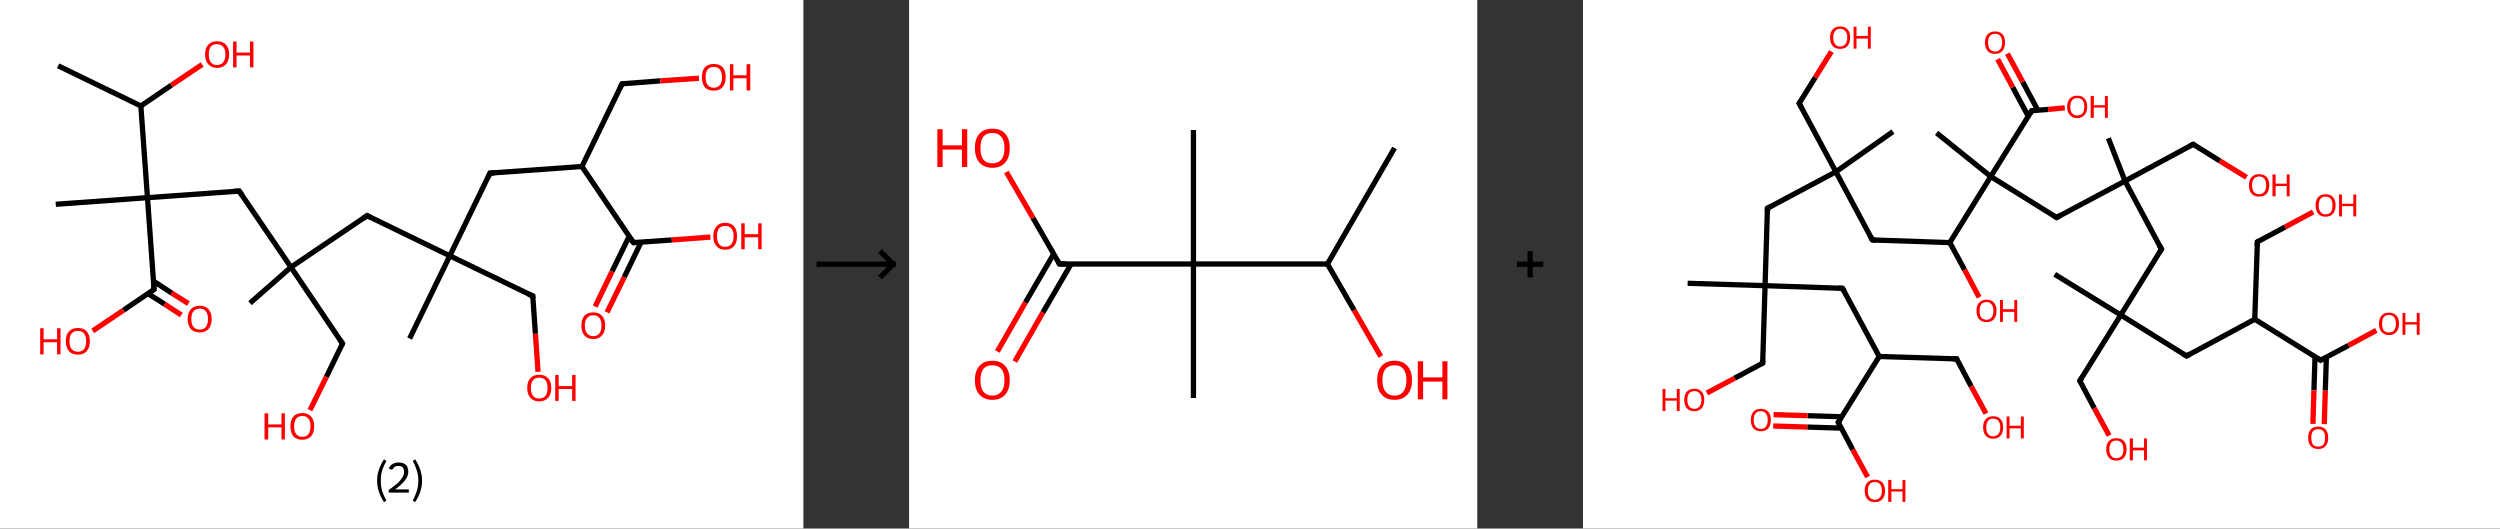 <?xml version='1.0' encoding='ASCII' standalone='yes'?>
<svg xmlns="http://www.w3.org/2000/svg" xmlns:xlink="http://www.w3.org/1999/xlink" version="1.1" width="946.0px" viewBox="0 0 946.0 200.0" height="200.0px">
  <rect x="0" y="0" width="946.0" height="200.0" fill="#333333" stroke="none"/>
  <g>
    <g transform="translate(0, 0) scale(1 1) "><!-- END OF HEADER -->
<rect style="opacity:1.0;fill:#FFFFFF;stroke:none" width="304.0" height="200.0" x="0.0" y="0.0"> </rect>
<path class="bond-0 atom-0 atom-1" d="M 22.0,24.9 L 53.3,40.1" style="fill:none;fill-rule:evenodd;stroke:#000000;stroke-width:2.0px;stroke-linecap:butt;stroke-linejoin:miter;stroke-opacity:1"/>
<path class="bond-1 atom-1 atom-2" d="M 53.3,40.1 L 64.9,32.2" style="fill:none;fill-rule:evenodd;stroke:#000000;stroke-width:2.0px;stroke-linecap:butt;stroke-linejoin:miter;stroke-opacity:1"/>
<path class="bond-1 atom-1 atom-2" d="M 64.9,32.2 L 76.5,24.4" style="fill:none;fill-rule:evenodd;stroke:#FF0000;stroke-width:2.0px;stroke-linecap:butt;stroke-linejoin:miter;stroke-opacity:1"/>
<path class="bond-2 atom-1 atom-3" d="M 53.3,40.1 L 55.8,74.8" style="fill:none;fill-rule:evenodd;stroke:#000000;stroke-width:2.0px;stroke-linecap:butt;stroke-linejoin:miter;stroke-opacity:1"/>
<path class="bond-3 atom-3 atom-4" d="M 55.8,74.8 L 21.1,77.3" style="fill:none;fill-rule:evenodd;stroke:#000000;stroke-width:2.0px;stroke-linecap:butt;stroke-linejoin:miter;stroke-opacity:1"/>
<path class="bond-4 atom-3 atom-5" d="M 55.8,74.8 L 90.5,72.3" style="fill:none;fill-rule:evenodd;stroke:#000000;stroke-width:2.0px;stroke-linecap:butt;stroke-linejoin:miter;stroke-opacity:1"/>
<path class="bond-5 atom-5 atom-6" d="M 90.5,72.3 L 110.1,101.1" style="fill:none;fill-rule:evenodd;stroke:#000000;stroke-width:2.0px;stroke-linecap:butt;stroke-linejoin:miter;stroke-opacity:1"/>
<path class="bond-6 atom-6 atom-7" d="M 110.1,101.1 L 94.6,114.7" style="fill:none;fill-rule:evenodd;stroke:#000000;stroke-width:2.0px;stroke-linecap:butt;stroke-linejoin:miter;stroke-opacity:1"/>
<path class="bond-7 atom-6 atom-8" d="M 110.1,101.1 L 129.6,130.0" style="fill:none;fill-rule:evenodd;stroke:#000000;stroke-width:2.0px;stroke-linecap:butt;stroke-linejoin:miter;stroke-opacity:1"/>
<path class="bond-8 atom-8 atom-9" d="M 129.6,130.0 L 123.5,142.6" style="fill:none;fill-rule:evenodd;stroke:#000000;stroke-width:2.0px;stroke-linecap:butt;stroke-linejoin:miter;stroke-opacity:1"/>
<path class="bond-8 atom-8 atom-9" d="M 123.5,142.6 L 117.3,155.2" style="fill:none;fill-rule:evenodd;stroke:#FF0000;stroke-width:2.0px;stroke-linecap:butt;stroke-linejoin:miter;stroke-opacity:1"/>
<path class="bond-9 atom-6 atom-10" d="M 110.1,101.1 L 138.9,81.6" style="fill:none;fill-rule:evenodd;stroke:#000000;stroke-width:2.0px;stroke-linecap:butt;stroke-linejoin:miter;stroke-opacity:1"/>
<path class="bond-10 atom-10 atom-11" d="M 138.9,81.6 L 170.2,96.8" style="fill:none;fill-rule:evenodd;stroke:#000000;stroke-width:2.0px;stroke-linecap:butt;stroke-linejoin:miter;stroke-opacity:1"/>
<path class="bond-11 atom-11 atom-12" d="M 170.2,96.8 L 155.0,128.1" style="fill:none;fill-rule:evenodd;stroke:#000000;stroke-width:2.0px;stroke-linecap:butt;stroke-linejoin:miter;stroke-opacity:1"/>
<path class="bond-12 atom-11 atom-13" d="M 170.2,96.8 L 201.6,112.0" style="fill:none;fill-rule:evenodd;stroke:#000000;stroke-width:2.0px;stroke-linecap:butt;stroke-linejoin:miter;stroke-opacity:1"/>
<path class="bond-13 atom-13 atom-14" d="M 201.6,112.0 L 202.6,126.3" style="fill:none;fill-rule:evenodd;stroke:#000000;stroke-width:2.0px;stroke-linecap:butt;stroke-linejoin:miter;stroke-opacity:1"/>
<path class="bond-13 atom-13 atom-14" d="M 202.6,126.3 L 203.6,140.7" style="fill:none;fill-rule:evenodd;stroke:#FF0000;stroke-width:2.0px;stroke-linecap:butt;stroke-linejoin:miter;stroke-opacity:1"/>
<path class="bond-14 atom-11 atom-15" d="M 170.2,96.8 L 185.4,65.5" style="fill:none;fill-rule:evenodd;stroke:#000000;stroke-width:2.0px;stroke-linecap:butt;stroke-linejoin:miter;stroke-opacity:1"/>
<path class="bond-15 atom-15 atom-16" d="M 185.4,65.5 L 220.2,63.0" style="fill:none;fill-rule:evenodd;stroke:#000000;stroke-width:2.0px;stroke-linecap:butt;stroke-linejoin:miter;stroke-opacity:1"/>
<path class="bond-16 atom-16 atom-17" d="M 220.2,63.0 L 235.4,31.7" style="fill:none;fill-rule:evenodd;stroke:#000000;stroke-width:2.0px;stroke-linecap:butt;stroke-linejoin:miter;stroke-opacity:1"/>
<path class="bond-17 atom-17 atom-18" d="M 235.4,31.7 L 249.9,30.6" style="fill:none;fill-rule:evenodd;stroke:#000000;stroke-width:2.0px;stroke-linecap:butt;stroke-linejoin:miter;stroke-opacity:1"/>
<path class="bond-17 atom-17 atom-18" d="M 249.9,30.6 L 264.5,29.6" style="fill:none;fill-rule:evenodd;stroke:#FF0000;stroke-width:2.0px;stroke-linecap:butt;stroke-linejoin:miter;stroke-opacity:1"/>
<path class="bond-18 atom-16 atom-19" d="M 220.2,63.0 L 239.7,91.8" style="fill:none;fill-rule:evenodd;stroke:#000000;stroke-width:2.0px;stroke-linecap:butt;stroke-linejoin:miter;stroke-opacity:1"/>
<path class="bond-19 atom-19 atom-20" d="M 238.1,89.4 L 231.6,102.7" style="fill:none;fill-rule:evenodd;stroke:#000000;stroke-width:2.0px;stroke-linecap:butt;stroke-linejoin:miter;stroke-opacity:1"/>
<path class="bond-19 atom-19 atom-20" d="M 231.6,102.7 L 225.2,116.0" style="fill:none;fill-rule:evenodd;stroke:#FF0000;stroke-width:2.0px;stroke-linecap:butt;stroke-linejoin:miter;stroke-opacity:1"/>
<path class="bond-19 atom-19 atom-20" d="M 242.6,91.6 L 236.2,104.9" style="fill:none;fill-rule:evenodd;stroke:#000000;stroke-width:2.0px;stroke-linecap:butt;stroke-linejoin:miter;stroke-opacity:1"/>
<path class="bond-19 atom-19 atom-20" d="M 236.2,104.9 L 229.7,118.2" style="fill:none;fill-rule:evenodd;stroke:#FF0000;stroke-width:2.0px;stroke-linecap:butt;stroke-linejoin:miter;stroke-opacity:1"/>
<path class="bond-20 atom-19 atom-21" d="M 239.7,91.8 L 254.2,90.8" style="fill:none;fill-rule:evenodd;stroke:#000000;stroke-width:2.0px;stroke-linecap:butt;stroke-linejoin:miter;stroke-opacity:1"/>
<path class="bond-20 atom-19 atom-21" d="M 254.2,90.8 L 268.8,89.7" style="fill:none;fill-rule:evenodd;stroke:#FF0000;stroke-width:2.0px;stroke-linecap:butt;stroke-linejoin:miter;stroke-opacity:1"/>
<path class="bond-21 atom-3 atom-22" d="M 55.8,74.8 L 58.3,109.5" style="fill:none;fill-rule:evenodd;stroke:#000000;stroke-width:2.0px;stroke-linecap:butt;stroke-linejoin:miter;stroke-opacity:1"/>
<path class="bond-22 atom-22 atom-23" d="M 56.0,111.1 L 62.3,115.1" style="fill:none;fill-rule:evenodd;stroke:#000000;stroke-width:2.0px;stroke-linecap:butt;stroke-linejoin:miter;stroke-opacity:1"/>
<path class="bond-22 atom-22 atom-23" d="M 62.3,115.1 L 68.6,119.2" style="fill:none;fill-rule:evenodd;stroke:#FF0000;stroke-width:2.0px;stroke-linecap:butt;stroke-linejoin:miter;stroke-opacity:1"/>
<path class="bond-22 atom-22 atom-23" d="M 58.1,106.4 L 65.0,110.9" style="fill:none;fill-rule:evenodd;stroke:#000000;stroke-width:2.0px;stroke-linecap:butt;stroke-linejoin:miter;stroke-opacity:1"/>
<path class="bond-22 atom-22 atom-23" d="M 65.0,110.9 L 71.3,114.9" style="fill:none;fill-rule:evenodd;stroke:#FF0000;stroke-width:2.0px;stroke-linecap:butt;stroke-linejoin:miter;stroke-opacity:1"/>
<path class="bond-23 atom-22 atom-24" d="M 58.3,109.5 L 46.7,117.4" style="fill:none;fill-rule:evenodd;stroke:#000000;stroke-width:2.0px;stroke-linecap:butt;stroke-linejoin:miter;stroke-opacity:1"/>
<path class="bond-23 atom-22 atom-24" d="M 46.7,117.4 L 35.1,125.2" style="fill:none;fill-rule:evenodd;stroke:#FF0000;stroke-width:2.0px;stroke-linecap:butt;stroke-linejoin:miter;stroke-opacity:1"/>
<path d="M 88.8,72.4 L 90.5,72.3 L 91.5,73.8" style="fill:none;stroke:#000000;stroke-width:2.0px;stroke-linecap:butt;stroke-linejoin:miter;stroke-opacity:1;"/>
<path d="M 128.6,128.5 L 129.6,130.0 L 129.3,130.6" style="fill:none;stroke:#000000;stroke-width:2.0px;stroke-linecap:butt;stroke-linejoin:miter;stroke-opacity:1;"/>
<path d="M 137.5,82.6 L 138.9,81.6 L 140.5,82.4" style="fill:none;stroke:#000000;stroke-width:2.0px;stroke-linecap:butt;stroke-linejoin:miter;stroke-opacity:1;"/>
<path d="M 200.0,111.3 L 201.6,112.0 L 201.6,112.7" style="fill:none;stroke:#000000;stroke-width:2.0px;stroke-linecap:butt;stroke-linejoin:miter;stroke-opacity:1;"/>
<path d="M 184.7,67.1 L 185.4,65.5 L 187.2,65.4" style="fill:none;stroke:#000000;stroke-width:2.0px;stroke-linecap:butt;stroke-linejoin:miter;stroke-opacity:1;"/>
<path d="M 234.6,33.2 L 235.4,31.7 L 236.1,31.6" style="fill:none;stroke:#000000;stroke-width:2.0px;stroke-linecap:butt;stroke-linejoin:miter;stroke-opacity:1;"/>
<path d="M 238.7,90.4 L 239.7,91.8 L 240.4,91.8" style="fill:none;stroke:#000000;stroke-width:2.0px;stroke-linecap:butt;stroke-linejoin:miter;stroke-opacity:1;"/>
<path d="M 58.2,107.8 L 58.3,109.5 L 57.7,109.9" style="fill:none;stroke:#000000;stroke-width:2.0px;stroke-linecap:butt;stroke-linejoin:miter;stroke-opacity:1;"/>
<path class="atom-2" d="M 77.6 20.6 Q 77.6 18.2, 78.8 16.9 Q 80.0 15.6, 82.1 15.6 Q 84.3 15.6, 85.5 16.9 Q 86.7 18.2, 86.7 20.6 Q 86.7 23.0, 85.5 24.3 Q 84.3 25.7, 82.1 25.7 Q 80.0 25.7, 78.8 24.3 Q 77.6 23.0, 77.6 20.6 M 82.1 24.6 Q 83.6 24.6, 84.4 23.6 Q 85.3 22.6, 85.3 20.6 Q 85.3 18.6, 84.4 17.7 Q 83.6 16.7, 82.1 16.7 Q 80.6 16.7, 79.8 17.6 Q 79.0 18.6, 79.0 20.6 Q 79.0 22.6, 79.8 23.6 Q 80.6 24.6, 82.1 24.6 " fill="#FF0000"/>
<path class="atom-2" d="M 88.2 15.7 L 89.5 15.7 L 89.5 19.9 L 94.6 19.9 L 94.6 15.7 L 95.9 15.7 L 95.9 25.5 L 94.6 25.5 L 94.6 21.0 L 89.5 21.0 L 89.5 25.5 L 88.2 25.5 L 88.2 15.7 " fill="#FF0000"/>
<path class="atom-9" d="M 100.1 156.4 L 101.5 156.4 L 101.5 160.6 L 106.5 160.6 L 106.5 156.4 L 107.8 156.4 L 107.8 166.3 L 106.5 166.3 L 106.5 161.7 L 101.5 161.7 L 101.5 166.3 L 100.1 166.3 L 100.1 156.4 " fill="#FF0000"/>
<path class="atom-9" d="M 109.9 161.3 Q 109.9 159.0, 111.0 157.6 Q 112.2 156.3, 114.4 156.3 Q 116.6 156.3, 117.7 157.6 Q 118.9 159.0, 118.9 161.3 Q 118.9 163.7, 117.7 165.1 Q 116.5 166.4, 114.4 166.4 Q 112.2 166.4, 111.0 165.1 Q 109.9 163.7, 109.9 161.3 M 114.4 165.3 Q 115.9 165.3, 116.7 164.3 Q 117.5 163.3, 117.5 161.3 Q 117.5 159.4, 116.7 158.4 Q 115.9 157.4, 114.4 157.4 Q 112.9 157.4, 112.1 158.4 Q 111.3 159.4, 111.3 161.3 Q 111.3 163.3, 112.1 164.3 Q 112.9 165.3, 114.4 165.3 " fill="#FF0000"/>
<path class="atom-14" d="M 199.5 146.8 Q 199.5 144.4, 200.7 143.1 Q 201.9 141.8, 204.0 141.8 Q 206.2 141.8, 207.4 143.1 Q 208.6 144.4, 208.6 146.8 Q 208.6 149.2, 207.4 150.5 Q 206.2 151.9, 204.0 151.9 Q 201.9 151.9, 200.7 150.5 Q 199.5 149.2, 199.5 146.8 M 204.0 150.8 Q 205.6 150.8, 206.4 149.8 Q 207.2 148.8, 207.2 146.8 Q 207.2 144.8, 206.4 143.9 Q 205.6 142.9, 204.0 142.9 Q 202.5 142.9, 201.7 143.9 Q 200.9 144.8, 200.9 146.8 Q 200.9 148.8, 201.7 149.8 Q 202.5 150.8, 204.0 150.8 " fill="#FF0000"/>
<path class="atom-14" d="M 210.1 141.9 L 211.4 141.9 L 211.4 146.1 L 216.5 146.1 L 216.5 141.9 L 217.8 141.9 L 217.8 151.7 L 216.5 151.7 L 216.5 147.2 L 211.4 147.2 L 211.4 151.7 L 210.1 151.7 L 210.1 141.9 " fill="#FF0000"/>
<path class="atom-18" d="M 265.6 29.2 Q 265.6 26.8, 266.7 25.5 Q 267.9 24.2, 270.1 24.2 Q 272.3 24.2, 273.5 25.5 Q 274.6 26.8, 274.6 29.2 Q 274.6 31.6, 273.4 33.0 Q 272.3 34.3, 270.1 34.3 Q 267.9 34.3, 266.7 33.0 Q 265.6 31.6, 265.6 29.2 M 270.1 33.2 Q 271.6 33.2, 272.4 32.2 Q 273.2 31.2, 273.2 29.2 Q 273.2 27.3, 272.4 26.3 Q 271.6 25.3, 270.1 25.3 Q 268.6 25.3, 267.8 26.3 Q 267.0 27.2, 267.0 29.2 Q 267.0 31.2, 267.8 32.2 Q 268.6 33.2, 270.1 33.2 " fill="#FF0000"/>
<path class="atom-18" d="M 276.2 24.3 L 277.5 24.3 L 277.5 28.5 L 282.5 28.5 L 282.5 24.3 L 283.9 24.3 L 283.9 34.2 L 282.5 34.2 L 282.5 29.6 L 277.5 29.6 L 277.5 34.2 L 276.2 34.2 L 276.2 24.3 " fill="#FF0000"/>
<path class="atom-20" d="M 220.0 123.2 Q 220.0 120.8, 221.1 119.5 Q 222.3 118.2, 224.5 118.2 Q 226.7 118.2, 227.8 119.5 Q 229.0 120.8, 229.0 123.2 Q 229.0 125.6, 227.8 126.9 Q 226.6 128.3, 224.5 128.3 Q 222.3 128.3, 221.1 126.9 Q 220.0 125.6, 220.0 123.2 M 224.5 127.2 Q 226.0 127.2, 226.8 126.2 Q 227.6 125.2, 227.6 123.2 Q 227.6 121.2, 226.8 120.3 Q 226.0 119.3, 224.5 119.3 Q 223.0 119.3, 222.2 120.3 Q 221.3 121.2, 221.3 123.2 Q 221.3 125.2, 222.2 126.2 Q 223.0 127.2, 224.5 127.2 " fill="#FF0000"/>
<path class="atom-21" d="M 269.9 89.4 Q 269.9 87.0, 271.1 85.7 Q 272.2 84.3, 274.4 84.3 Q 276.6 84.3, 277.8 85.7 Q 278.9 87.0, 278.9 89.4 Q 278.9 91.8, 277.8 93.1 Q 276.6 94.5, 274.4 94.5 Q 272.2 94.5, 271.1 93.1 Q 269.9 91.8, 269.9 89.4 M 274.4 93.4 Q 275.9 93.4, 276.7 92.4 Q 277.6 91.3, 277.6 89.4 Q 277.6 87.4, 276.7 86.4 Q 275.9 85.5, 274.4 85.5 Q 272.9 85.5, 272.1 86.4 Q 271.3 87.4, 271.3 89.4 Q 271.3 91.3, 272.1 92.4 Q 272.9 93.4, 274.4 93.4 " fill="#FF0000"/>
<path class="atom-21" d="M 280.5 84.5 L 281.8 84.5 L 281.8 88.6 L 286.9 88.6 L 286.9 84.5 L 288.2 84.5 L 288.2 94.3 L 286.9 94.3 L 286.9 89.8 L 281.8 89.8 L 281.8 94.3 L 280.5 94.3 L 280.5 84.5 " fill="#FF0000"/>
<path class="atom-23" d="M 71.0 120.7 Q 71.0 118.4, 72.2 117.0 Q 73.4 115.7, 75.6 115.7 Q 77.8 115.7, 78.9 117.0 Q 80.1 118.4, 80.1 120.7 Q 80.1 123.1, 78.9 124.5 Q 77.7 125.8, 75.6 125.8 Q 73.4 125.8, 72.2 124.5 Q 71.0 123.1, 71.0 120.7 M 75.6 124.7 Q 77.1 124.7, 77.9 123.7 Q 78.7 122.7, 78.7 120.7 Q 78.7 118.8, 77.9 117.8 Q 77.1 116.8, 75.6 116.8 Q 74.1 116.8, 73.2 117.8 Q 72.4 118.8, 72.4 120.7 Q 72.4 122.7, 73.2 123.7 Q 74.1 124.7, 75.6 124.7 " fill="#FF0000"/>
<path class="atom-24" d="M 15.2 124.2 L 16.5 124.2 L 16.5 128.4 L 21.6 128.4 L 21.6 124.2 L 22.9 124.2 L 22.9 134.1 L 21.6 134.1 L 21.6 129.5 L 16.5 129.5 L 16.5 134.1 L 15.2 134.1 L 15.2 124.2 " fill="#FF0000"/>
<path class="atom-24" d="M 24.9 129.1 Q 24.9 126.7, 26.1 125.4 Q 27.3 124.1, 29.5 124.1 Q 31.7 124.1, 32.8 125.4 Q 34.0 126.7, 34.0 129.1 Q 34.0 131.5, 32.8 132.9 Q 31.6 134.2, 29.5 134.2 Q 27.3 134.2, 26.1 132.9 Q 24.9 131.5, 24.9 129.1 M 29.5 133.1 Q 31.0 133.1, 31.8 132.1 Q 32.6 131.1, 32.6 129.1 Q 32.6 127.2, 31.8 126.2 Q 31.0 125.2, 29.5 125.2 Q 28.0 125.2, 27.1 126.2 Q 26.3 127.1, 26.3 129.1 Q 26.3 131.1, 27.1 132.1 Q 28.0 133.1, 29.5 133.1 " fill="#FF0000"/>
<path class="legend" d="M 142.7 181.9 Q 142.7 179.6, 143.4 177.7 Q 144.0 175.8, 145.3 173.8 L 146.2 174.4 Q 145.2 176.3, 144.6 178.0 Q 144.1 179.7, 144.1 181.9 Q 144.1 184.0, 144.6 185.8 Q 145.2 187.5, 146.2 189.4 L 145.3 190.0 Q 144.0 188.0, 143.4 186.1 Q 142.7 184.2, 142.7 181.9 " fill="#000000"/>
<path class="legend" d="M 147.1 177.3 Q 147.6 176.2, 148.5 175.6 Q 149.5 175.0, 150.9 175.0 Q 152.6 175.0, 153.6 175.9 Q 154.5 176.8, 154.5 178.5 Q 154.5 180.2, 153.3 181.7 Q 152.1 183.3, 149.5 185.2 L 154.7 185.2 L 154.7 186.4 L 147.1 186.4 L 147.1 185.4 Q 149.2 183.9, 150.5 182.8 Q 151.7 181.6, 152.3 180.6 Q 152.9 179.6, 152.9 178.6 Q 152.9 177.5, 152.4 176.9 Q 151.9 176.3, 150.9 176.3 Q 150.0 176.3, 149.4 176.6 Q 148.8 177.0, 148.4 177.8 L 147.1 177.3 " fill="#000000"/>
<path class="legend" d="M 159.7 181.9 Q 159.7 184.2, 159.0 186.1 Q 158.4 188.0, 157.1 190.0 L 156.2 189.4 Q 157.2 187.5, 157.7 185.8 Q 158.3 184.0, 158.3 181.9 Q 158.3 179.7, 157.7 178.0 Q 157.2 176.3, 156.2 174.4 L 157.1 173.8 Q 158.4 175.8, 159.0 177.7 Q 159.7 179.6, 159.7 181.9 " fill="#000000"/>
</g>
    <g transform="translate(304.0, 0) scale(1 1) "><line x1="5" y1="100" x2="35" y2="100" style="stroke:rgb(0,0,0);stroke-width:2"/>
  <line x1="34" y1="100" x2="29" y2="95" style="stroke:rgb(0,0,0);stroke-width:2"/>
  <line x1="34" y1="100" x2="29" y2="105" style="stroke:rgb(0,0,0);stroke-width:2"/>
</g>
    <g transform="translate(344.0, 0) scale(1 1) "><!-- END OF HEADER -->
<rect style="opacity:1.0;fill:#FFFFFF;stroke:none" width="215.0" height="200.0" x="0.0" y="0.0"> </rect>
<path class="bond-0 atom-0 atom-1" d="M 183.7,56.0 L 158.3,99.9" style="fill:none;fill-rule:evenodd;stroke:#000000;stroke-width:2.0px;stroke-linecap:butt;stroke-linejoin:miter;stroke-opacity:1"/>
<path class="bond-1 atom-1 atom-2" d="M 158.3,99.9 L 168.4,117.4" style="fill:none;fill-rule:evenodd;stroke:#000000;stroke-width:2.0px;stroke-linecap:butt;stroke-linejoin:miter;stroke-opacity:1"/>
<path class="bond-1 atom-1 atom-2" d="M 168.4,117.4 L 178.5,134.9" style="fill:none;fill-rule:evenodd;stroke:#FF0000;stroke-width:2.0px;stroke-linecap:butt;stroke-linejoin:miter;stroke-opacity:1"/>
<path class="bond-2 atom-1 atom-3" d="M 158.3,99.9 L 107.6,99.9" style="fill:none;fill-rule:evenodd;stroke:#000000;stroke-width:2.0px;stroke-linecap:butt;stroke-linejoin:miter;stroke-opacity:1"/>
<path class="bond-3 atom-3 atom-4" d="M 107.6,99.9 L 107.6,49.2" style="fill:none;fill-rule:evenodd;stroke:#000000;stroke-width:2.0px;stroke-linecap:butt;stroke-linejoin:miter;stroke-opacity:1"/>
<path class="bond-4 atom-3 atom-5" d="M 107.6,99.9 L 107.6,150.6" style="fill:none;fill-rule:evenodd;stroke:#000000;stroke-width:2.0px;stroke-linecap:butt;stroke-linejoin:miter;stroke-opacity:1"/>
<path class="bond-5 atom-3 atom-6" d="M 107.6,99.9 L 56.9,99.9" style="fill:none;fill-rule:evenodd;stroke:#000000;stroke-width:2.0px;stroke-linecap:butt;stroke-linejoin:miter;stroke-opacity:1"/>
<path class="bond-6 atom-6 atom-7" d="M 54.7,96.1 L 44.0,114.5" style="fill:none;fill-rule:evenodd;stroke:#000000;stroke-width:2.0px;stroke-linecap:butt;stroke-linejoin:miter;stroke-opacity:1"/>
<path class="bond-6 atom-6 atom-7" d="M 44.0,114.5 L 33.4,133.0" style="fill:none;fill-rule:evenodd;stroke:#FF0000;stroke-width:2.0px;stroke-linecap:butt;stroke-linejoin:miter;stroke-opacity:1"/>
<path class="bond-6 atom-6 atom-7" d="M 61.3,99.9 L 50.6,118.3" style="fill:none;fill-rule:evenodd;stroke:#000000;stroke-width:2.0px;stroke-linecap:butt;stroke-linejoin:miter;stroke-opacity:1"/>
<path class="bond-6 atom-6 atom-7" d="M 50.6,118.3 L 40.0,136.8" style="fill:none;fill-rule:evenodd;stroke:#FF0000;stroke-width:2.0px;stroke-linecap:butt;stroke-linejoin:miter;stroke-opacity:1"/>
<path class="bond-7 atom-6 atom-8" d="M 56.9,99.9 L 46.9,82.5" style="fill:none;fill-rule:evenodd;stroke:#000000;stroke-width:2.0px;stroke-linecap:butt;stroke-linejoin:miter;stroke-opacity:1"/>
<path class="bond-7 atom-6 atom-8" d="M 46.9,82.5 L 36.8,65.1" style="fill:none;fill-rule:evenodd;stroke:#FF0000;stroke-width:2.0px;stroke-linecap:butt;stroke-linejoin:miter;stroke-opacity:1"/>
<path d="M 59.4,99.9 L 56.9,99.9 L 56.4,99.0" style="fill:none;stroke:#000000;stroke-width:2.0px;stroke-linecap:butt;stroke-linejoin:miter;stroke-opacity:1;"/>
<path class="atom-2" d="M 177.1 143.9 Q 177.1 140.4, 178.8 138.5 Q 180.5 136.5, 183.7 136.5 Q 186.9 136.5, 188.6 138.5 Q 190.3 140.4, 190.3 143.9 Q 190.3 147.3, 188.6 149.3 Q 186.8 151.3, 183.7 151.3 Q 180.5 151.3, 178.8 149.3 Q 177.1 147.4, 177.1 143.9 M 183.7 149.7 Q 185.9 149.7, 187.0 148.2 Q 188.2 146.7, 188.2 143.9 Q 188.2 141.0, 187.0 139.6 Q 185.9 138.2, 183.7 138.2 Q 181.5 138.2, 180.3 139.6 Q 179.1 141.0, 179.1 143.9 Q 179.1 146.8, 180.3 148.2 Q 181.5 149.7, 183.7 149.7 " fill="#FF0000"/>
<path class="atom-2" d="M 192.5 136.7 L 194.5 136.7 L 194.5 142.8 L 201.8 142.8 L 201.8 136.7 L 203.7 136.7 L 203.7 151.1 L 201.8 151.1 L 201.8 144.4 L 194.5 144.4 L 194.5 151.1 L 192.5 151.1 L 192.5 136.7 " fill="#FF0000"/>
<path class="atom-7" d="M 24.9 143.9 Q 24.9 140.4, 26.6 138.5 Q 28.3 136.5, 31.5 136.5 Q 34.7 136.5, 36.4 138.5 Q 38.1 140.4, 38.1 143.9 Q 38.1 147.3, 36.4 149.3 Q 34.7 151.3, 31.5 151.3 Q 28.4 151.3, 26.6 149.3 Q 24.9 147.4, 24.9 143.9 M 31.5 149.7 Q 33.7 149.7, 34.9 148.2 Q 36.1 146.7, 36.1 143.9 Q 36.1 141.0, 34.9 139.6 Q 33.7 138.2, 31.5 138.2 Q 29.3 138.2, 28.1 139.6 Q 27.0 141.0, 27.0 143.9 Q 27.0 146.8, 28.1 148.2 Q 29.3 149.7, 31.5 149.7 " fill="#FF0000"/>
<path class="atom-8" d="M 10.7 48.9 L 12.7 48.9 L 12.7 55.0 L 20.0 55.0 L 20.0 48.9 L 22.0 48.9 L 22.0 63.2 L 20.0 63.2 L 20.0 56.6 L 12.7 56.6 L 12.7 63.2 L 10.7 63.2 L 10.7 48.9 " fill="#FF0000"/>
<path class="atom-8" d="M 24.9 56.0 Q 24.9 52.6, 26.6 50.6 Q 28.3 48.7, 31.5 48.7 Q 34.7 48.7, 36.4 50.6 Q 38.1 52.6, 38.1 56.0 Q 38.1 59.5, 36.4 61.5 Q 34.7 63.5, 31.5 63.5 Q 28.4 63.5, 26.6 61.5 Q 24.9 59.5, 24.9 56.0 M 31.5 61.8 Q 33.7 61.8, 34.9 60.4 Q 36.1 58.9, 36.1 56.0 Q 36.1 53.2, 34.9 51.8 Q 33.7 50.3, 31.5 50.3 Q 29.3 50.3, 28.1 51.7 Q 27.0 53.2, 27.0 56.0 Q 27.0 58.9, 28.1 60.4 Q 29.3 61.8, 31.5 61.8 " fill="#FF0000"/>
</g>
    <g transform="translate(559.0, 0) scale(1 1) "><line x1="15" y1="100" x2="25" y2="100" style="stroke:rgb(0,0,0);stroke-width:2"/>
  <line x1="20" y1="95" x2="20" y2="105" style="stroke:rgb(0,0,0);stroke-width:2"/>
</g>
    <g transform="translate(599.0, 0) scale(1 1) "><!-- END OF HEADER -->
<rect style="opacity:1.0;fill:#FFFFFF;stroke:none" width="347.0" height="200.0" x="0.0" y="0.0"> </rect>
<path class="bond-0 atom-0 atom-1" d="M 39.6,107.2 L 68.9,108.1" style="fill:none;fill-rule:evenodd;stroke:#000000;stroke-width:2.0px;stroke-linecap:butt;stroke-linejoin:miter;stroke-opacity:1"/>
<path class="bond-1 atom-1 atom-2" d="M 68.9,108.1 L 68.0,137.4" style="fill:none;fill-rule:evenodd;stroke:#000000;stroke-width:2.0px;stroke-linecap:butt;stroke-linejoin:miter;stroke-opacity:1"/>
<path class="bond-2 atom-2 atom-3" d="M 68.0,137.4 L 57.4,143.1" style="fill:none;fill-rule:evenodd;stroke:#000000;stroke-width:2.0px;stroke-linecap:butt;stroke-linejoin:miter;stroke-opacity:1"/>
<path class="bond-2 atom-2 atom-3" d="M 57.4,143.1 L 46.9,148.7" style="fill:none;fill-rule:evenodd;stroke:#FF0000;stroke-width:2.0px;stroke-linecap:butt;stroke-linejoin:miter;stroke-opacity:1"/>
<path class="bond-3 atom-1 atom-4" d="M 68.9,108.1 L 98.2,109.1" style="fill:none;fill-rule:evenodd;stroke:#000000;stroke-width:2.0px;stroke-linecap:butt;stroke-linejoin:miter;stroke-opacity:1"/>
<path class="bond-4 atom-4 atom-5" d="M 98.2,109.1 L 112.1,134.9" style="fill:none;fill-rule:evenodd;stroke:#000000;stroke-width:2.0px;stroke-linecap:butt;stroke-linejoin:miter;stroke-opacity:1"/>
<path class="bond-5 atom-5 atom-6" d="M 112.1,134.9 L 141.4,135.8" style="fill:none;fill-rule:evenodd;stroke:#000000;stroke-width:2.0px;stroke-linecap:butt;stroke-linejoin:miter;stroke-opacity:1"/>
<path class="bond-6 atom-6 atom-7" d="M 141.4,135.8 L 146.9,146.2" style="fill:none;fill-rule:evenodd;stroke:#000000;stroke-width:2.0px;stroke-linecap:butt;stroke-linejoin:miter;stroke-opacity:1"/>
<path class="bond-6 atom-6 atom-7" d="M 146.9,146.2 L 152.5,156.5" style="fill:none;fill-rule:evenodd;stroke:#FF0000;stroke-width:2.0px;stroke-linecap:butt;stroke-linejoin:miter;stroke-opacity:1"/>
<path class="bond-7 atom-5 atom-8" d="M 112.1,134.9 L 96.6,159.8" style="fill:none;fill-rule:evenodd;stroke:#000000;stroke-width:2.0px;stroke-linecap:butt;stroke-linejoin:miter;stroke-opacity:1"/>
<path class="bond-8 atom-8 atom-9" d="M 97.9,157.7 L 85.0,157.3" style="fill:none;fill-rule:evenodd;stroke:#000000;stroke-width:2.0px;stroke-linecap:butt;stroke-linejoin:miter;stroke-opacity:1"/>
<path class="bond-8 atom-8 atom-9" d="M 85.0,157.3 L 72.1,156.9" style="fill:none;fill-rule:evenodd;stroke:#FF0000;stroke-width:2.0px;stroke-linecap:butt;stroke-linejoin:miter;stroke-opacity:1"/>
<path class="bond-8 atom-8 atom-9" d="M 97.8,162.0 L 84.9,161.6" style="fill:none;fill-rule:evenodd;stroke:#000000;stroke-width:2.0px;stroke-linecap:butt;stroke-linejoin:miter;stroke-opacity:1"/>
<path class="bond-8 atom-8 atom-9" d="M 84.9,161.6 L 72.0,161.2" style="fill:none;fill-rule:evenodd;stroke:#FF0000;stroke-width:2.0px;stroke-linecap:butt;stroke-linejoin:miter;stroke-opacity:1"/>
<path class="bond-9 atom-8 atom-10" d="M 96.6,159.8 L 102.1,170.2" style="fill:none;fill-rule:evenodd;stroke:#000000;stroke-width:2.0px;stroke-linecap:butt;stroke-linejoin:miter;stroke-opacity:1"/>
<path class="bond-9 atom-8 atom-10" d="M 102.1,170.2 L 107.7,180.5" style="fill:none;fill-rule:evenodd;stroke:#FF0000;stroke-width:2.0px;stroke-linecap:butt;stroke-linejoin:miter;stroke-opacity:1"/>
<path class="bond-10 atom-1 atom-11" d="M 68.9,108.1 L 69.8,78.8" style="fill:none;fill-rule:evenodd;stroke:#000000;stroke-width:2.0px;stroke-linecap:butt;stroke-linejoin:miter;stroke-opacity:1"/>
<path class="bond-11 atom-11 atom-12" d="M 69.8,78.8 L 95.7,65.0" style="fill:none;fill-rule:evenodd;stroke:#000000;stroke-width:2.0px;stroke-linecap:butt;stroke-linejoin:miter;stroke-opacity:1"/>
<path class="bond-12 atom-12 atom-13" d="M 95.7,65.0 L 117.3,49.8" style="fill:none;fill-rule:evenodd;stroke:#000000;stroke-width:2.0px;stroke-linecap:butt;stroke-linejoin:miter;stroke-opacity:1"/>
<path class="bond-13 atom-12 atom-14" d="M 95.7,65.0 L 81.8,39.1" style="fill:none;fill-rule:evenodd;stroke:#000000;stroke-width:2.0px;stroke-linecap:butt;stroke-linejoin:miter;stroke-opacity:1"/>
<path class="bond-14 atom-14 atom-15" d="M 81.8,39.1 L 87.9,29.3" style="fill:none;fill-rule:evenodd;stroke:#000000;stroke-width:2.0px;stroke-linecap:butt;stroke-linejoin:miter;stroke-opacity:1"/>
<path class="bond-14 atom-14 atom-15" d="M 87.9,29.3 L 94.0,19.5" style="fill:none;fill-rule:evenodd;stroke:#FF0000;stroke-width:2.0px;stroke-linecap:butt;stroke-linejoin:miter;stroke-opacity:1"/>
<path class="bond-15 atom-12 atom-16" d="M 95.7,65.0 L 109.5,90.8" style="fill:none;fill-rule:evenodd;stroke:#000000;stroke-width:2.0px;stroke-linecap:butt;stroke-linejoin:miter;stroke-opacity:1"/>
<path class="bond-16 atom-16 atom-17" d="M 109.5,90.8 L 138.8,91.8" style="fill:none;fill-rule:evenodd;stroke:#000000;stroke-width:2.0px;stroke-linecap:butt;stroke-linejoin:miter;stroke-opacity:1"/>
<path class="bond-17 atom-17 atom-18" d="M 138.8,91.8 L 144.4,102.1" style="fill:none;fill-rule:evenodd;stroke:#000000;stroke-width:2.0px;stroke-linecap:butt;stroke-linejoin:miter;stroke-opacity:1"/>
<path class="bond-17 atom-17 atom-18" d="M 144.4,102.1 L 149.9,112.5" style="fill:none;fill-rule:evenodd;stroke:#FF0000;stroke-width:2.0px;stroke-linecap:butt;stroke-linejoin:miter;stroke-opacity:1"/>
<path class="bond-18 atom-17 atom-19" d="M 138.8,91.8 L 154.3,66.8" style="fill:none;fill-rule:evenodd;stroke:#000000;stroke-width:2.0px;stroke-linecap:butt;stroke-linejoin:miter;stroke-opacity:1"/>
<path class="bond-19 atom-19 atom-20" d="M 154.3,66.8 L 133.8,50.3" style="fill:none;fill-rule:evenodd;stroke:#000000;stroke-width:2.0px;stroke-linecap:butt;stroke-linejoin:miter;stroke-opacity:1"/>
<path class="bond-20 atom-19 atom-21" d="M 154.3,66.8 L 179.2,82.3" style="fill:none;fill-rule:evenodd;stroke:#000000;stroke-width:2.0px;stroke-linecap:butt;stroke-linejoin:miter;stroke-opacity:1"/>
<path class="bond-21 atom-21 atom-22" d="M 179.2,82.3 L 205.1,68.5" style="fill:none;fill-rule:evenodd;stroke:#000000;stroke-width:2.0px;stroke-linecap:butt;stroke-linejoin:miter;stroke-opacity:1"/>
<path class="bond-22 atom-22 atom-23" d="M 205.1,68.5 L 198.8,52.3" style="fill:none;fill-rule:evenodd;stroke:#000000;stroke-width:2.0px;stroke-linecap:butt;stroke-linejoin:miter;stroke-opacity:1"/>
<path class="bond-23 atom-22 atom-24" d="M 205.1,68.5 L 230.9,54.6" style="fill:none;fill-rule:evenodd;stroke:#000000;stroke-width:2.0px;stroke-linecap:butt;stroke-linejoin:miter;stroke-opacity:1"/>
<path class="bond-24 atom-24 atom-25" d="M 230.9,54.6 L 241.0,60.9" style="fill:none;fill-rule:evenodd;stroke:#000000;stroke-width:2.0px;stroke-linecap:butt;stroke-linejoin:miter;stroke-opacity:1"/>
<path class="bond-24 atom-24 atom-25" d="M 241.0,60.9 L 251.1,67.1" style="fill:none;fill-rule:evenodd;stroke:#FF0000;stroke-width:2.0px;stroke-linecap:butt;stroke-linejoin:miter;stroke-opacity:1"/>
<path class="bond-25 atom-22 atom-26" d="M 205.1,68.5 L 218.9,94.3" style="fill:none;fill-rule:evenodd;stroke:#000000;stroke-width:2.0px;stroke-linecap:butt;stroke-linejoin:miter;stroke-opacity:1"/>
<path class="bond-26 atom-26 atom-27" d="M 218.9,94.3 L 203.5,119.2" style="fill:none;fill-rule:evenodd;stroke:#000000;stroke-width:2.0px;stroke-linecap:butt;stroke-linejoin:miter;stroke-opacity:1"/>
<path class="bond-27 atom-27 atom-28" d="M 203.5,119.2 L 178.5,103.8" style="fill:none;fill-rule:evenodd;stroke:#000000;stroke-width:2.0px;stroke-linecap:butt;stroke-linejoin:miter;stroke-opacity:1"/>
<path class="bond-28 atom-27 atom-29" d="M 203.5,119.2 L 188.0,144.1" style="fill:none;fill-rule:evenodd;stroke:#000000;stroke-width:2.0px;stroke-linecap:butt;stroke-linejoin:miter;stroke-opacity:1"/>
<path class="bond-29 atom-29 atom-30" d="M 188.0,144.1 L 193.5,154.5" style="fill:none;fill-rule:evenodd;stroke:#000000;stroke-width:2.0px;stroke-linecap:butt;stroke-linejoin:miter;stroke-opacity:1"/>
<path class="bond-29 atom-29 atom-30" d="M 193.5,154.5 L 199.1,164.8" style="fill:none;fill-rule:evenodd;stroke:#FF0000;stroke-width:2.0px;stroke-linecap:butt;stroke-linejoin:miter;stroke-opacity:1"/>
<path class="bond-30 atom-27 atom-31" d="M 203.5,119.2 L 228.4,134.7" style="fill:none;fill-rule:evenodd;stroke:#000000;stroke-width:2.0px;stroke-linecap:butt;stroke-linejoin:miter;stroke-opacity:1"/>
<path class="bond-31 atom-31 atom-32" d="M 228.4,134.7 L 254.2,120.8" style="fill:none;fill-rule:evenodd;stroke:#000000;stroke-width:2.0px;stroke-linecap:butt;stroke-linejoin:miter;stroke-opacity:1"/>
<path class="bond-32 atom-32 atom-33" d="M 254.2,120.8 L 255.2,91.5" style="fill:none;fill-rule:evenodd;stroke:#000000;stroke-width:2.0px;stroke-linecap:butt;stroke-linejoin:miter;stroke-opacity:1"/>
<path class="bond-33 atom-33 atom-34" d="M 255.2,91.5 L 265.7,85.9" style="fill:none;fill-rule:evenodd;stroke:#000000;stroke-width:2.0px;stroke-linecap:butt;stroke-linejoin:miter;stroke-opacity:1"/>
<path class="bond-33 atom-33 atom-34" d="M 265.7,85.9 L 276.3,80.2" style="fill:none;fill-rule:evenodd;stroke:#FF0000;stroke-width:2.0px;stroke-linecap:butt;stroke-linejoin:miter;stroke-opacity:1"/>
<path class="bond-34 atom-32 atom-35" d="M 254.2,120.8 L 279.1,136.3" style="fill:none;fill-rule:evenodd;stroke:#000000;stroke-width:2.0px;stroke-linecap:butt;stroke-linejoin:miter;stroke-opacity:1"/>
<path class="bond-35 atom-35 atom-36" d="M 277.0,135.0 L 276.6,147.7" style="fill:none;fill-rule:evenodd;stroke:#000000;stroke-width:2.0px;stroke-linecap:butt;stroke-linejoin:miter;stroke-opacity:1"/>
<path class="bond-35 atom-35 atom-36" d="M 276.6,147.7 L 276.2,160.4" style="fill:none;fill-rule:evenodd;stroke:#FF0000;stroke-width:2.0px;stroke-linecap:butt;stroke-linejoin:miter;stroke-opacity:1"/>
<path class="bond-35 atom-35 atom-36" d="M 281.3,135.1 L 280.9,147.8" style="fill:none;fill-rule:evenodd;stroke:#000000;stroke-width:2.0px;stroke-linecap:butt;stroke-linejoin:miter;stroke-opacity:1"/>
<path class="bond-35 atom-35 atom-36" d="M 280.9,147.8 L 280.5,160.5" style="fill:none;fill-rule:evenodd;stroke:#FF0000;stroke-width:2.0px;stroke-linecap:butt;stroke-linejoin:miter;stroke-opacity:1"/>
<path class="bond-36 atom-35 atom-37" d="M 279.1,136.3 L 289.7,130.7" style="fill:none;fill-rule:evenodd;stroke:#000000;stroke-width:2.0px;stroke-linecap:butt;stroke-linejoin:miter;stroke-opacity:1"/>
<path class="bond-36 atom-35 atom-37" d="M 289.7,130.7 L 300.2,125.0" style="fill:none;fill-rule:evenodd;stroke:#FF0000;stroke-width:2.0px;stroke-linecap:butt;stroke-linejoin:miter;stroke-opacity:1"/>
<path class="bond-37 atom-19 atom-38" d="M 154.3,66.8 L 169.8,41.9" style="fill:none;fill-rule:evenodd;stroke:#000000;stroke-width:2.0px;stroke-linecap:butt;stroke-linejoin:miter;stroke-opacity:1"/>
<path class="bond-38 atom-38 atom-39" d="M 172.1,41.7 L 166.4,31.0" style="fill:none;fill-rule:evenodd;stroke:#000000;stroke-width:2.0px;stroke-linecap:butt;stroke-linejoin:miter;stroke-opacity:1"/>
<path class="bond-38 atom-38 atom-39" d="M 166.4,31.0 L 160.6,20.3" style="fill:none;fill-rule:evenodd;stroke:#FF0000;stroke-width:2.0px;stroke-linecap:butt;stroke-linejoin:miter;stroke-opacity:1"/>
<path class="bond-38 atom-38 atom-39" d="M 168.5,44.0 L 162.6,33.0" style="fill:none;fill-rule:evenodd;stroke:#000000;stroke-width:2.0px;stroke-linecap:butt;stroke-linejoin:miter;stroke-opacity:1"/>
<path class="bond-38 atom-38 atom-39" d="M 162.6,33.0 L 156.9,22.4" style="fill:none;fill-rule:evenodd;stroke:#FF0000;stroke-width:2.0px;stroke-linecap:butt;stroke-linejoin:miter;stroke-opacity:1"/>
<path class="bond-39 atom-38 atom-40" d="M 169.8,41.9 L 176.0,41.4" style="fill:none;fill-rule:evenodd;stroke:#000000;stroke-width:2.0px;stroke-linecap:butt;stroke-linejoin:miter;stroke-opacity:1"/>
<path class="bond-39 atom-38 atom-40" d="M 176.0,41.4 L 182.3,40.8" style="fill:none;fill-rule:evenodd;stroke:#FF0000;stroke-width:2.0px;stroke-linecap:butt;stroke-linejoin:miter;stroke-opacity:1"/>
<path d="M 68.0,136.0 L 68.0,137.4 L 67.4,137.7" style="fill:none;stroke:#000000;stroke-width:2.0px;stroke-linecap:butt;stroke-linejoin:miter;stroke-opacity:1;"/>
<path d="M 96.8,109.0 L 98.2,109.1 L 98.9,110.3" style="fill:none;stroke:#000000;stroke-width:2.0px;stroke-linecap:butt;stroke-linejoin:miter;stroke-opacity:1;"/>
<path d="M 139.9,135.8 L 141.4,135.8 L 141.6,136.4" style="fill:none;stroke:#000000;stroke-width:2.0px;stroke-linecap:butt;stroke-linejoin:miter;stroke-opacity:1;"/>
<path d="M 97.4,158.6 L 96.6,159.8 L 96.9,160.3" style="fill:none;stroke:#000000;stroke-width:2.0px;stroke-linecap:butt;stroke-linejoin:miter;stroke-opacity:1;"/>
<path d="M 69.8,80.3 L 69.8,78.8 L 71.1,78.1" style="fill:none;stroke:#000000;stroke-width:2.0px;stroke-linecap:butt;stroke-linejoin:miter;stroke-opacity:1;"/>
<path d="M 82.5,40.4 L 81.8,39.1 L 82.2,38.6" style="fill:none;stroke:#000000;stroke-width:2.0px;stroke-linecap:butt;stroke-linejoin:miter;stroke-opacity:1;"/>
<path d="M 108.8,89.5 L 109.5,90.8 L 111.0,90.9" style="fill:none;stroke:#000000;stroke-width:2.0px;stroke-linecap:butt;stroke-linejoin:miter;stroke-opacity:1;"/>
<path d="M 178.0,81.5 L 179.2,82.3 L 180.5,81.6" style="fill:none;stroke:#000000;stroke-width:2.0px;stroke-linecap:butt;stroke-linejoin:miter;stroke-opacity:1;"/>
<path d="M 229.6,55.3 L 230.9,54.6 L 231.4,54.9" style="fill:none;stroke:#000000;stroke-width:2.0px;stroke-linecap:butt;stroke-linejoin:miter;stroke-opacity:1;"/>
<path d="M 218.2,93.0 L 218.9,94.3 L 218.1,95.6" style="fill:none;stroke:#000000;stroke-width:2.0px;stroke-linecap:butt;stroke-linejoin:miter;stroke-opacity:1;"/>
<path d="M 188.8,142.9 L 188.0,144.1 L 188.3,144.7" style="fill:none;stroke:#000000;stroke-width:2.0px;stroke-linecap:butt;stroke-linejoin:miter;stroke-opacity:1;"/>
<path d="M 227.1,133.9 L 228.4,134.7 L 229.7,134.0" style="fill:none;stroke:#000000;stroke-width:2.0px;stroke-linecap:butt;stroke-linejoin:miter;stroke-opacity:1;"/>
<path d="M 255.1,93.0 L 255.2,91.5 L 255.7,91.2" style="fill:none;stroke:#000000;stroke-width:2.0px;stroke-linecap:butt;stroke-linejoin:miter;stroke-opacity:1;"/>
<path d="M 277.9,135.5 L 279.1,136.3 L 279.7,136.0" style="fill:none;stroke:#000000;stroke-width:2.0px;stroke-linecap:butt;stroke-linejoin:miter;stroke-opacity:1;"/>
<path d="M 169.0,43.2 L 169.8,41.9 L 170.1,41.9" style="fill:none;stroke:#000000;stroke-width:2.0px;stroke-linecap:butt;stroke-linejoin:miter;stroke-opacity:1;"/>
<path class="atom-3" d="M 30.1 147.2 L 31.2 147.2 L 31.2 150.7 L 35.5 150.7 L 35.5 147.2 L 36.6 147.2 L 36.6 155.5 L 35.5 155.5 L 35.5 151.6 L 31.2 151.6 L 31.2 155.5 L 30.1 155.5 L 30.1 147.2 " fill="#FF0000"/>
<path class="atom-3" d="M 38.3 151.3 Q 38.3 149.3, 39.3 148.2 Q 40.3 147.1, 42.1 147.1 Q 44.0 147.1, 44.9 148.2 Q 45.9 149.3, 45.9 151.3 Q 45.9 153.3, 44.9 154.5 Q 43.9 155.6, 42.1 155.6 Q 40.3 155.6, 39.3 154.5 Q 38.3 153.3, 38.3 151.3 M 42.1 154.7 Q 43.4 154.7, 44.1 153.8 Q 44.8 153.0, 44.8 151.3 Q 44.8 149.7, 44.1 148.8 Q 43.4 148.0, 42.1 148.0 Q 40.9 148.0, 40.2 148.8 Q 39.5 149.7, 39.5 151.3 Q 39.5 153.0, 40.2 153.8 Q 40.9 154.7, 42.1 154.7 " fill="#FF0000"/>
<path class="atom-7" d="M 151.4 161.7 Q 151.4 159.7, 152.4 158.6 Q 153.4 157.5, 155.2 157.5 Q 157.1 157.5, 158.0 158.6 Q 159.0 159.7, 159.0 161.7 Q 159.0 163.7, 158.0 164.9 Q 157.0 166.0, 155.2 166.0 Q 153.4 166.0, 152.4 164.9 Q 151.4 163.7, 151.4 161.7 M 155.2 165.1 Q 156.5 165.1, 157.2 164.2 Q 157.9 163.4, 157.9 161.7 Q 157.9 160.1, 157.2 159.3 Q 156.5 158.4, 155.2 158.4 Q 153.9 158.4, 153.3 159.3 Q 152.6 160.1, 152.6 161.7 Q 152.6 163.4, 153.3 164.2 Q 153.9 165.1, 155.2 165.1 " fill="#FF0000"/>
<path class="atom-7" d="M 160.3 157.6 L 161.4 157.6 L 161.4 161.1 L 165.7 161.1 L 165.7 157.6 L 166.8 157.6 L 166.8 165.9 L 165.7 165.9 L 165.7 162.1 L 161.4 162.1 L 161.4 165.9 L 160.3 165.9 L 160.3 157.6 " fill="#FF0000"/>
<path class="atom-9" d="M 63.5 158.9 Q 63.5 156.9, 64.5 155.8 Q 65.4 154.7, 67.3 154.7 Q 69.1 154.7, 70.1 155.8 Q 71.1 156.9, 71.1 158.9 Q 71.1 160.9, 70.1 162.1 Q 69.1 163.2, 67.3 163.2 Q 65.5 163.2, 64.5 162.1 Q 63.5 160.9, 63.5 158.9 M 67.3 162.3 Q 68.6 162.3, 69.2 161.4 Q 69.9 160.6, 69.9 158.9 Q 69.9 157.3, 69.2 156.5 Q 68.6 155.6, 67.3 155.6 Q 66.0 155.6, 65.3 156.4 Q 64.6 157.3, 64.6 158.9 Q 64.6 160.6, 65.3 161.4 Q 66.0 162.3, 67.3 162.3 " fill="#FF0000"/>
<path class="atom-10" d="M 106.6 185.7 Q 106.6 183.7, 107.6 182.6 Q 108.6 181.5, 110.4 181.5 Q 112.3 181.5, 113.3 182.6 Q 114.3 183.7, 114.3 185.7 Q 114.3 187.7, 113.3 188.9 Q 112.3 190.0, 110.4 190.0 Q 108.6 190.0, 107.6 188.9 Q 106.6 187.7, 106.6 185.7 M 110.4 189.1 Q 111.7 189.1, 112.4 188.2 Q 113.1 187.4, 113.1 185.7 Q 113.1 184.1, 112.4 183.2 Q 111.7 182.4, 110.4 182.4 Q 109.2 182.4, 108.5 183.2 Q 107.8 184.1, 107.8 185.7 Q 107.8 187.4, 108.5 188.2 Q 109.2 189.1, 110.4 189.1 " fill="#FF0000"/>
<path class="atom-10" d="M 115.5 181.6 L 116.7 181.6 L 116.7 185.1 L 120.9 185.1 L 120.9 181.6 L 122.0 181.6 L 122.0 189.9 L 120.9 189.9 L 120.9 186.0 L 116.7 186.0 L 116.7 189.9 L 115.5 189.9 L 115.5 181.6 " fill="#FF0000"/>
<path class="atom-15" d="M 93.5 14.2 Q 93.5 12.2, 94.5 11.1 Q 95.5 10.0, 97.3 10.0 Q 99.2 10.0, 100.1 11.1 Q 101.1 12.2, 101.1 14.2 Q 101.1 16.2, 100.1 17.4 Q 99.1 18.5, 97.3 18.5 Q 95.5 18.5, 94.5 17.4 Q 93.5 16.3, 93.5 14.2 M 97.3 17.6 Q 98.6 17.6, 99.3 16.7 Q 100.0 15.9, 100.0 14.2 Q 100.0 12.6, 99.3 11.8 Q 98.6 10.9, 97.3 10.9 Q 96.0 10.9, 95.4 11.8 Q 94.7 12.6, 94.7 14.2 Q 94.7 15.9, 95.4 16.7 Q 96.0 17.6, 97.3 17.6 " fill="#FF0000"/>
<path class="atom-15" d="M 102.4 10.1 L 103.5 10.1 L 103.5 13.6 L 107.8 13.6 L 107.8 10.1 L 108.9 10.1 L 108.9 18.4 L 107.8 18.4 L 107.8 14.6 L 103.5 14.6 L 103.5 18.4 L 102.4 18.4 L 102.4 10.1 " fill="#FF0000"/>
<path class="atom-18" d="M 148.9 117.6 Q 148.9 115.6, 149.9 114.5 Q 150.9 113.4, 152.7 113.4 Q 154.5 113.4, 155.5 114.5 Q 156.5 115.6, 156.5 117.6 Q 156.5 119.6, 155.5 120.8 Q 154.5 121.9, 152.7 121.9 Q 150.9 121.9, 149.9 120.8 Q 148.9 119.7, 148.9 117.6 M 152.7 121.0 Q 154.0 121.0, 154.6 120.1 Q 155.3 119.3, 155.3 117.6 Q 155.3 116.0, 154.6 115.2 Q 154.0 114.3, 152.7 114.3 Q 151.4 114.3, 150.7 115.2 Q 150.1 116.0, 150.1 117.6 Q 150.1 119.3, 150.7 120.1 Q 151.4 121.0, 152.7 121.0 " fill="#FF0000"/>
<path class="atom-18" d="M 157.8 113.5 L 158.9 113.5 L 158.9 117.0 L 163.2 117.0 L 163.2 113.5 L 164.3 113.5 L 164.3 121.8 L 163.2 121.8 L 163.2 118.0 L 158.9 118.0 L 158.9 121.8 L 157.8 121.8 L 157.8 113.5 " fill="#FF0000"/>
<path class="atom-25" d="M 252.0 70.1 Q 252.0 68.1, 253.0 67.0 Q 254.0 65.9, 255.8 65.9 Q 257.7 65.9, 258.7 67.0 Q 259.7 68.1, 259.7 70.1 Q 259.7 72.1, 258.7 73.3 Q 257.7 74.4, 255.8 74.4 Q 254.0 74.4, 253.0 73.3 Q 252.0 72.1, 252.0 70.1 M 255.8 73.5 Q 257.1 73.5, 257.8 72.6 Q 258.5 71.8, 258.5 70.1 Q 258.5 68.5, 257.8 67.6 Q 257.1 66.8, 255.8 66.8 Q 254.6 66.8, 253.9 67.6 Q 253.2 68.5, 253.2 70.1 Q 253.2 71.8, 253.9 72.6 Q 254.6 73.5, 255.8 73.5 " fill="#FF0000"/>
<path class="atom-25" d="M 260.9 66.0 L 262.1 66.0 L 262.1 69.5 L 266.3 69.5 L 266.3 66.0 L 267.4 66.0 L 267.4 74.3 L 266.3 74.3 L 266.3 70.4 L 262.1 70.4 L 262.1 74.3 L 260.9 74.3 L 260.9 66.0 " fill="#FF0000"/>
<path class="atom-30" d="M 198.0 170.0 Q 198.0 168.0, 199.0 166.9 Q 200.0 165.8, 201.8 165.8 Q 203.7 165.8, 204.7 166.9 Q 205.7 168.0, 205.7 170.0 Q 205.7 172.0, 204.7 173.2 Q 203.7 174.3, 201.8 174.3 Q 200.0 174.3, 199.0 173.2 Q 198.0 172.0, 198.0 170.0 M 201.8 173.4 Q 203.1 173.4, 203.8 172.5 Q 204.5 171.7, 204.5 170.0 Q 204.5 168.4, 203.8 167.6 Q 203.1 166.7, 201.8 166.7 Q 200.6 166.7, 199.9 167.5 Q 199.2 168.4, 199.2 170.0 Q 199.2 171.7, 199.9 172.5 Q 200.6 173.4, 201.8 173.4 " fill="#FF0000"/>
<path class="atom-30" d="M 206.9 165.9 L 208.1 165.9 L 208.1 169.4 L 212.3 169.4 L 212.3 165.9 L 213.4 165.9 L 213.4 174.2 L 212.3 174.2 L 212.3 170.4 L 208.1 170.4 L 208.1 174.2 L 206.9 174.2 L 206.9 165.9 " fill="#FF0000"/>
<path class="atom-34" d="M 277.2 77.7 Q 277.2 75.7, 278.2 74.6 Q 279.2 73.5, 281.0 73.5 Q 282.9 73.5, 283.8 74.6 Q 284.8 75.7, 284.8 77.7 Q 284.8 79.7, 283.8 80.9 Q 282.8 82.0, 281.0 82.0 Q 279.2 82.0, 278.2 80.9 Q 277.2 79.7, 277.2 77.7 M 281.0 81.1 Q 282.3 81.1, 283.0 80.2 Q 283.6 79.4, 283.6 77.7 Q 283.6 76.1, 283.0 75.3 Q 282.3 74.4, 281.0 74.4 Q 279.7 74.4, 279.1 75.2 Q 278.4 76.1, 278.4 77.7 Q 278.4 79.4, 279.1 80.2 Q 279.7 81.1, 281.0 81.1 " fill="#FF0000"/>
<path class="atom-34" d="M 286.1 73.6 L 287.2 73.6 L 287.2 77.1 L 291.5 77.1 L 291.5 73.6 L 292.6 73.6 L 292.6 81.9 L 291.5 81.9 L 291.5 78.0 L 287.2 78.0 L 287.2 81.9 L 286.1 81.9 L 286.1 73.6 " fill="#FF0000"/>
<path class="atom-36" d="M 274.4 165.6 Q 274.4 163.6, 275.4 162.5 Q 276.4 161.4, 278.2 161.4 Q 280.0 161.4, 281.0 162.5 Q 282.0 163.6, 282.0 165.6 Q 282.0 167.7, 281.0 168.8 Q 280.0 169.9, 278.2 169.9 Q 276.4 169.9, 275.4 168.8 Q 274.4 167.7, 274.4 165.6 M 278.2 169.0 Q 279.5 169.0, 280.2 168.2 Q 280.8 167.3, 280.8 165.6 Q 280.8 164.0, 280.2 163.2 Q 279.5 162.4, 278.2 162.4 Q 276.9 162.4, 276.2 163.2 Q 275.6 164.0, 275.6 165.6 Q 275.6 167.3, 276.2 168.2 Q 276.9 169.0, 278.2 169.0 " fill="#FF0000"/>
<path class="atom-37" d="M 301.2 122.5 Q 301.2 120.5, 302.2 119.4 Q 303.1 118.3, 305.0 118.3 Q 306.8 118.3, 307.8 119.4 Q 308.8 120.5, 308.8 122.5 Q 308.8 124.5, 307.8 125.6 Q 306.8 126.8, 305.0 126.8 Q 303.2 126.8, 302.2 125.6 Q 301.2 124.5, 301.2 122.5 M 305.0 125.8 Q 306.3 125.8, 306.9 125.0 Q 307.6 124.1, 307.6 122.5 Q 307.6 120.9, 306.9 120.0 Q 306.3 119.2, 305.0 119.2 Q 303.7 119.2, 303.0 120.0 Q 302.4 120.8, 302.4 122.5 Q 302.4 124.2, 303.0 125.0 Q 303.7 125.8, 305.0 125.8 " fill="#FF0000"/>
<path class="atom-37" d="M 310.1 118.4 L 311.2 118.4 L 311.2 121.9 L 315.5 121.9 L 315.5 118.4 L 316.6 118.4 L 316.6 126.7 L 315.5 126.7 L 315.5 122.8 L 311.2 122.8 L 311.2 126.7 L 310.1 126.7 L 310.1 118.4 " fill="#FF0000"/>
<path class="atom-39" d="M 152.1 16.1 Q 152.1 14.1, 153.1 13.0 Q 154.1 11.9, 155.9 11.9 Q 157.8 11.9, 158.8 13.0 Q 159.7 14.1, 159.7 16.1 Q 159.7 18.1, 158.7 19.3 Q 157.7 20.4, 155.9 20.4 Q 154.1 20.4, 153.1 19.3 Q 152.1 18.1, 152.1 16.1 M 155.9 19.5 Q 157.2 19.5, 157.9 18.6 Q 158.6 17.8, 158.6 16.1 Q 158.6 14.5, 157.9 13.6 Q 157.2 12.8, 155.9 12.8 Q 154.7 12.8, 154.0 13.6 Q 153.3 14.5, 153.3 16.1 Q 153.3 17.8, 154.0 18.6 Q 154.7 19.5, 155.9 19.5 " fill="#FF0000"/>
<path class="atom-40" d="M 183.2 40.4 Q 183.2 38.4, 184.2 37.3 Q 185.2 36.2, 187.0 36.2 Q 188.9 36.2, 189.8 37.3 Q 190.8 38.4, 190.8 40.4 Q 190.8 42.4, 189.8 43.5 Q 188.8 44.7, 187.0 44.7 Q 185.2 44.7, 184.2 43.5 Q 183.2 42.4, 183.2 40.4 M 187.0 43.7 Q 188.3 43.7, 189.0 42.9 Q 189.7 42.0, 189.7 40.4 Q 189.7 38.8, 189.0 37.9 Q 188.3 37.1, 187.0 37.1 Q 185.8 37.1, 185.1 37.9 Q 184.4 38.7, 184.4 40.4 Q 184.4 42.1, 185.1 42.9 Q 185.8 43.7, 187.0 43.7 " fill="#FF0000"/>
<path class="atom-40" d="M 192.1 36.3 L 193.3 36.3 L 193.3 39.8 L 197.5 39.8 L 197.5 36.3 L 198.6 36.3 L 198.6 44.6 L 197.5 44.6 L 197.5 40.7 L 193.3 40.7 L 193.3 44.6 L 192.1 44.6 L 192.1 36.3 " fill="#FF0000"/>
</g>
  </g>
</svg>
